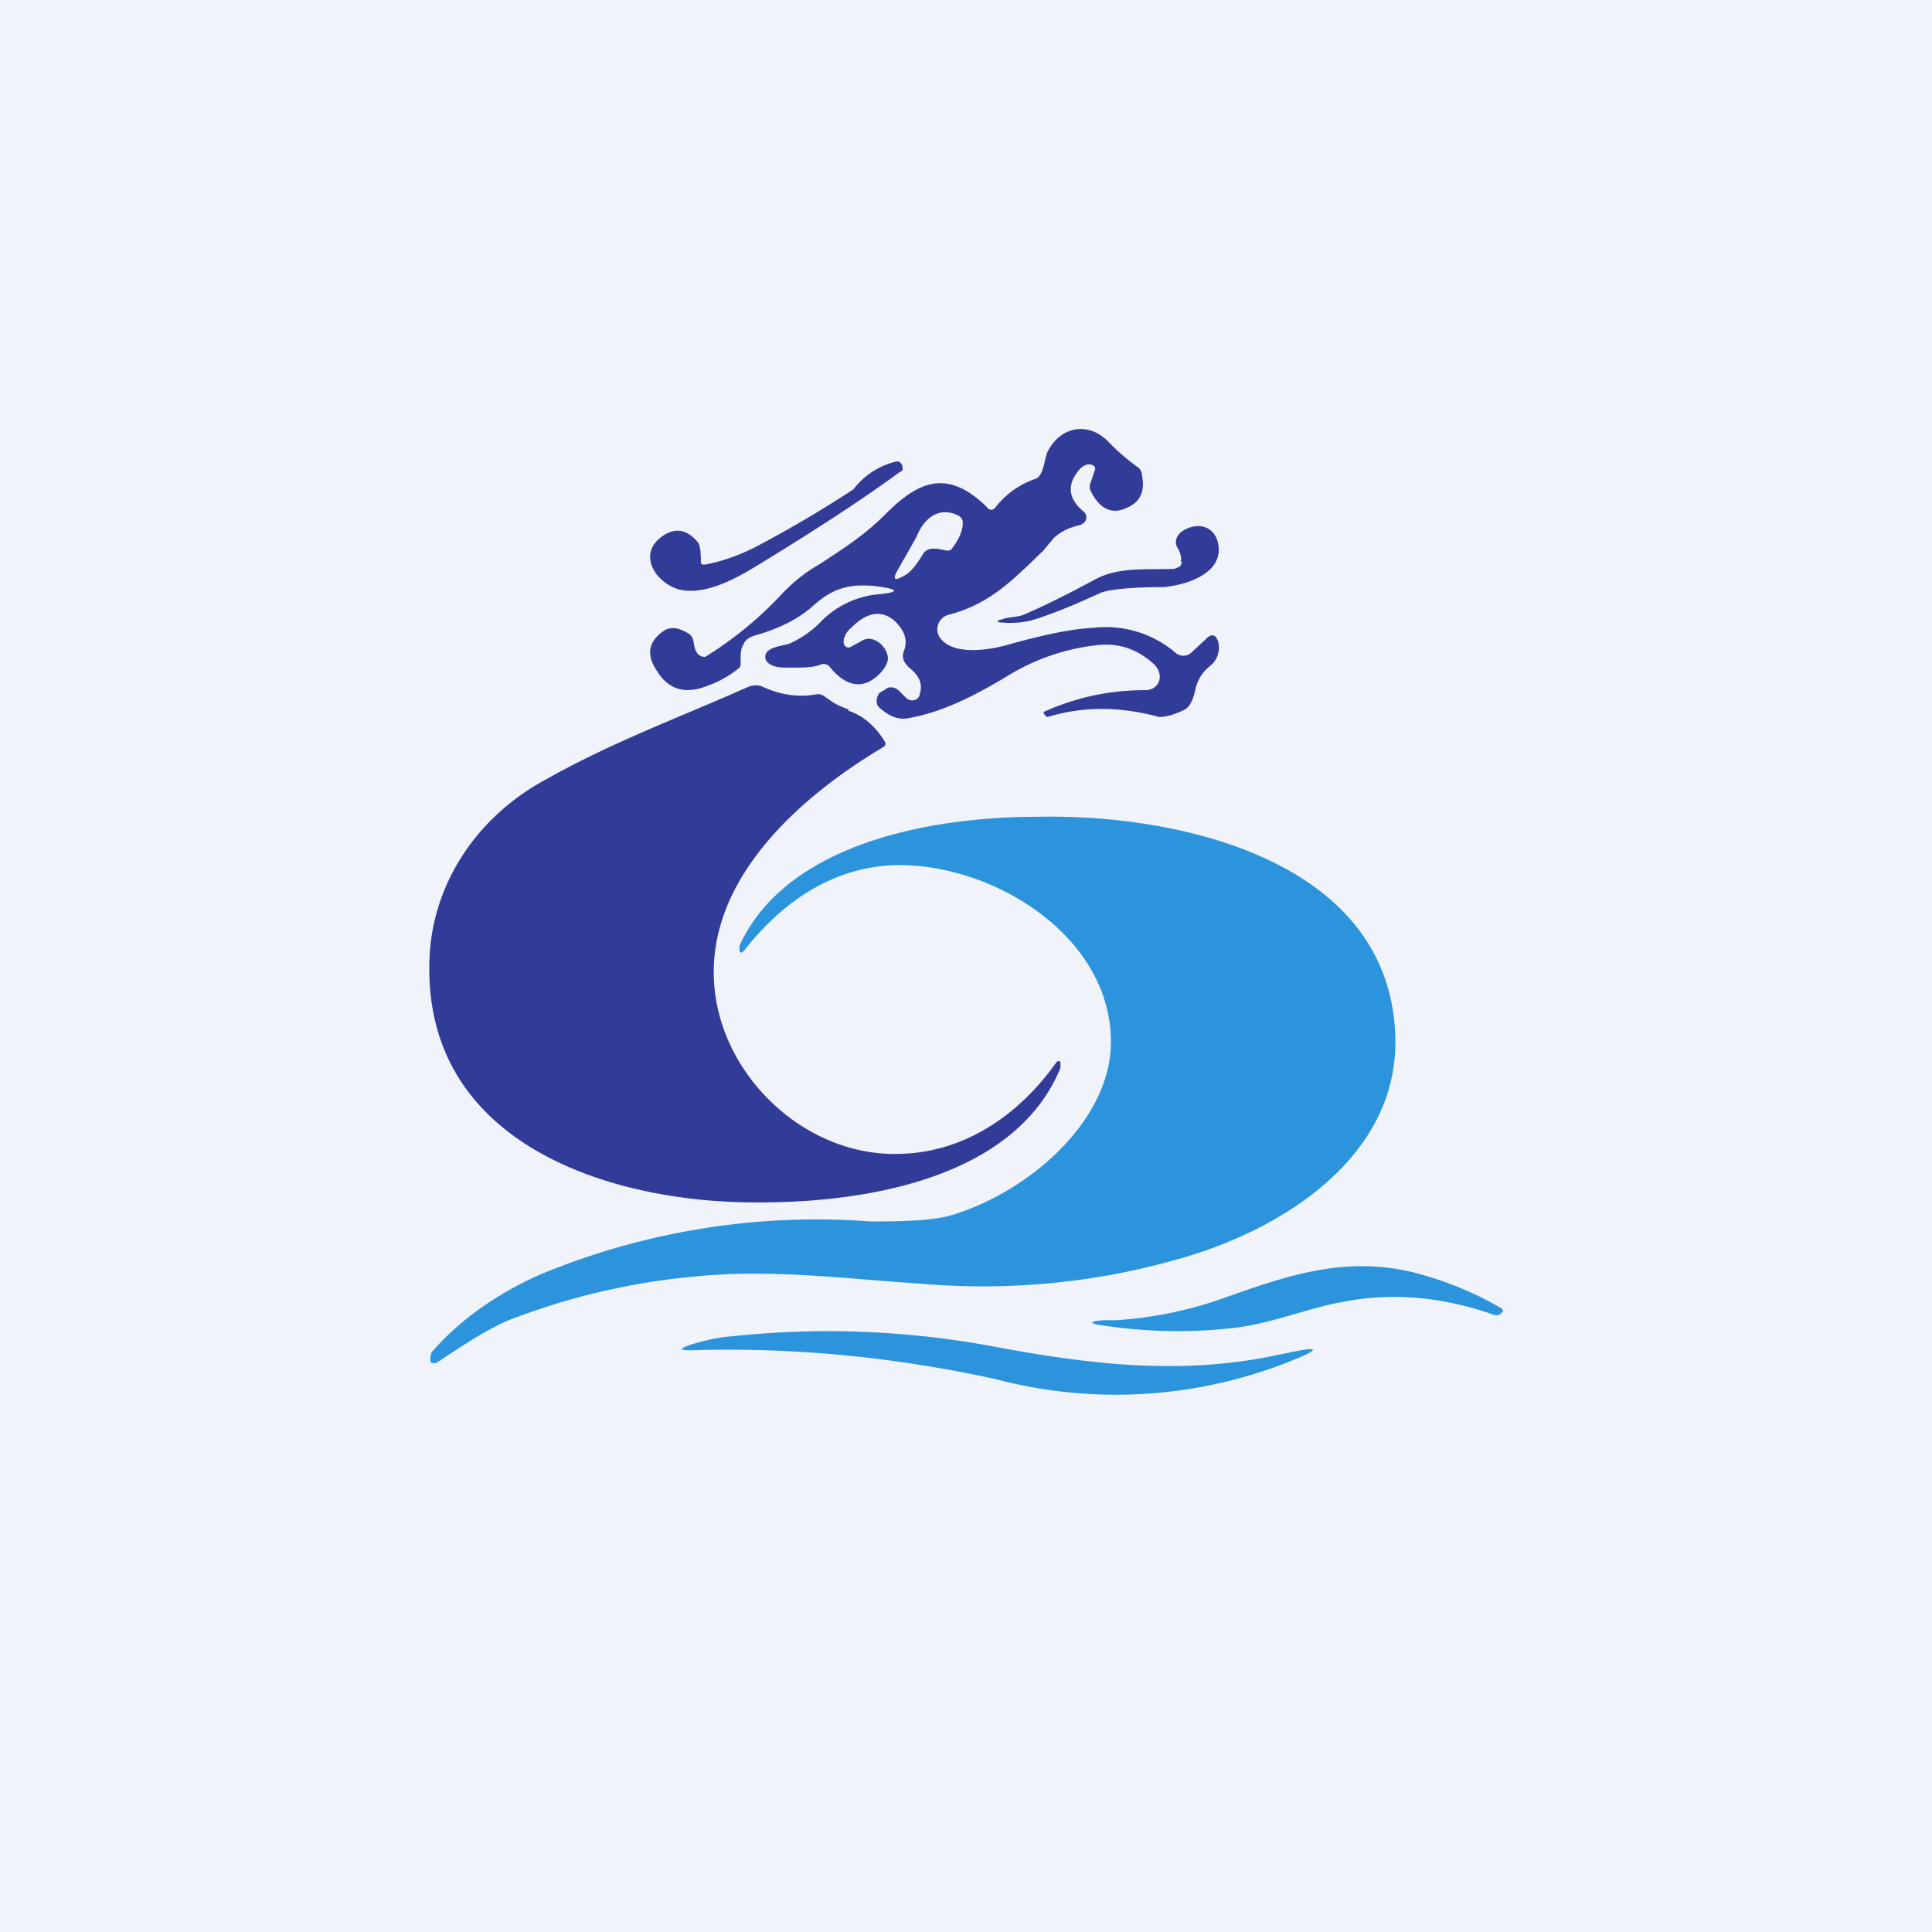 <!-- by TradingView --><svg width="18" height="18" viewBox="0 0 18 18" xmlns="http://www.w3.org/2000/svg"><path fill="#F0F3FA" d="M0 0h18v18H0z"/><path d="M6.57 5.26c.16-.03.33-.09.5-.18a11.16 11.16 0 0 0 .88-.52.71.71 0 0 1 .4-.26h.02c.03.01.04.04.04.07 0 0 0 .02-.03.03-.34.25-.8.55-1.36.89-.2.12-.47.26-.7.2-.2-.06-.37-.3-.18-.47.13-.11.25-.1.36.03.02.02.03.08.03.18 0 .03.01.03.04.03ZM11 5.23c.01-.03 0-.07-.02-.11-.04-.06-.03-.11.02-.16.15-.11.32-.06.35.11.05.27-.29.38-.51.4-.35 0-.55.03-.6.06-.22.1-.43.19-.63.25a.83.83 0 0 1-.27.02c-.06 0-.06-.02 0-.03.04-.02.14-.02.19-.04.19-.08.41-.19.67-.33.22-.12.47-.09.74-.1l.05-.02a.07.07 0 0 0 .02-.05ZM7.9 6.62c.15.05.26.15.35.3a.04.04 0 0 1-.02.04c-.74.44-1.6 1.18-1.58 2.13.02.91.85 1.7 1.75 1.66.6-.02 1.1-.37 1.44-.85.02-.02.03-.02.04 0v.05c-.45 1.09-1.98 1.28-3 1.25C5.56 11.16 3.98 10.6 4 9c0-.7.4-1.37 1.09-1.74.6-.34 1.25-.58 1.88-.86a.17.17 0 0 1 .14 0c.15.07.32.1.49.07a.1.1 0 0 1 .07.01c.1.07.12.09.24.13Z" fill="#313B98"/><path d="M6.89 8.81c.44-.96 1.8-1.2 2.77-1.2 1.37-.03 3.31.43 3.34 2.07.02 1.08-1.02 1.77-2.02 2.05-.77.22-1.57.3-2.4.23-.6-.04-1.18-.11-1.77-.09-.71.03-1.4.17-2.07.43-.24.1-.52.3-.68.4h-.03s-.02 0-.02-.02v-.04l.01-.04c.26-.3.6-.54 1-.72a6.71 6.71 0 0 1 3.09-.5c.34 0 .6-.01.76-.06.73-.22 1.5-.9 1.48-1.64-.02-.97-1.1-1.63-1.99-1.62-.6.01-1.08.35-1.43.8-.02.02-.03.02-.04 0v-.05ZM10.4 12.3a3.7 3.7 0 0 0 1.04-.22c.59-.21 1.12-.38 1.75-.22.3.08.56.19.8.33.01.01.02.03 0 .04-.02.03-.06.03-.1.01-.47-.16-.93-.2-1.38-.11-.3.05-.66.2-1 .24-.42.05-.82.04-1.23-.02-.14-.02-.14-.04.01-.05h.1ZM11.92 12.62l.15-.03c.2-.04.22-.02.03.06a4.39 4.39 0 0 1-2.82.2c-.91-.2-1.86-.3-2.84-.27-.11 0-.12-.01-.01-.05.13-.04.25-.07.39-.08a8.42 8.42 0 0 1 2.41.09c.9.17 1.78.28 2.69.08Z" fill="#2B94DC"/><path fill-rule="evenodd" d="M7.58 5.64c.19-.17.35-.2.57-.18.24.03.24.06 0 .08a.86.86 0 0 0-.5.25.94.94 0 0 1-.28.2c-.06.03-.24.03-.24.13a.07.07 0 0 0 .02.05c.05.05.13.05.2.05h.03c.1 0 .2 0 .27-.03.03-.01.05 0 .07.01.14.18.32.26.5.05.04-.05.06-.1.05-.14-.02-.1-.14-.2-.24-.14l-.11.06c-.03.01-.06-.01-.06-.05 0-.05.03-.1.08-.14.15-.15.3-.16.42-.03.07.08.1.16.06.26-.02.06 0 .1.05.15.09.07.13.15.1.24 0 .06-.08.09-.13.04l-.07-.07c-.04-.03-.09-.04-.13 0a.23.23 0 0 0-.05.03c-.03.05-.03.1 0 .13.1.09.19.12.28.1.33-.06.63-.22.93-.4a2 2 0 0 1 .83-.28c.18-.02.35.03.5.16.13.1.08.26-.06.26-.34 0-.65.07-.94.2-.02 0 .01.05.03.05.33-.1.67-.1 1.04 0 .06 0 .14-.02.24-.07.05-.03.08-.1.1-.2a.38.38 0 0 1 .14-.21.22.22 0 0 0 .07-.22c-.02-.06-.05-.08-.1-.04l-.15.14a.11.11 0 0 1-.15 0 1 1 0 0 0-.77-.23c-.21.01-.48.07-.8.16-.18.05-.52.1-.63-.08a.14.14 0 0 1 .08-.2c.39-.1.6-.32.89-.6l.1-.12c.08-.07.16-.1.25-.12l.03-.02a.07.07 0 0 0 0-.1c-.16-.13-.16-.27-.03-.41.04-.03.07-.04.1-.03.03.01.04.03.03.05l-.04.12c-.01.02-.01.05 0 .07.08.17.2.23.34.16.12-.05.17-.15.14-.3a.1.1 0 0 0-.03-.07 2.1 2.1 0 0 1-.27-.23c-.18-.2-.44-.17-.57.06-.04.06-.04.24-.12.27a.8.8 0 0 0-.37.26c-.03.04-.06.04-.09 0-.37-.36-.64-.23-.94.07-.19.19-.36.3-.62.47-.14.08-.26.18-.37.3a3.44 3.44 0 0 1-.69.56c-.09 0-.1-.09-.11-.15-.01-.04-.03-.06-.05-.07-.1-.06-.17-.06-.23-.02-.14.1-.16.22-.06.37.11.18.27.22.47.14a.98.98 0 0 0 .3-.17.07.07 0 0 0 .01-.05c0-.08 0-.13.03-.17.01-.04.06-.07.14-.09.2-.06.38-.15.51-.27Zm1.07-.52c.05-.02.12 0 .17.01.02 0 .04 0 .05-.02.06-.08.1-.16.1-.24 0-.03-.01-.04-.03-.06-.18-.1-.33.01-.4.19l-.17.3c-.06.1-.04.12.06.06.04-.02.1-.08.17-.2a.1.1 0 0 1 .05-.04Z" fill="#313B98"/></svg>